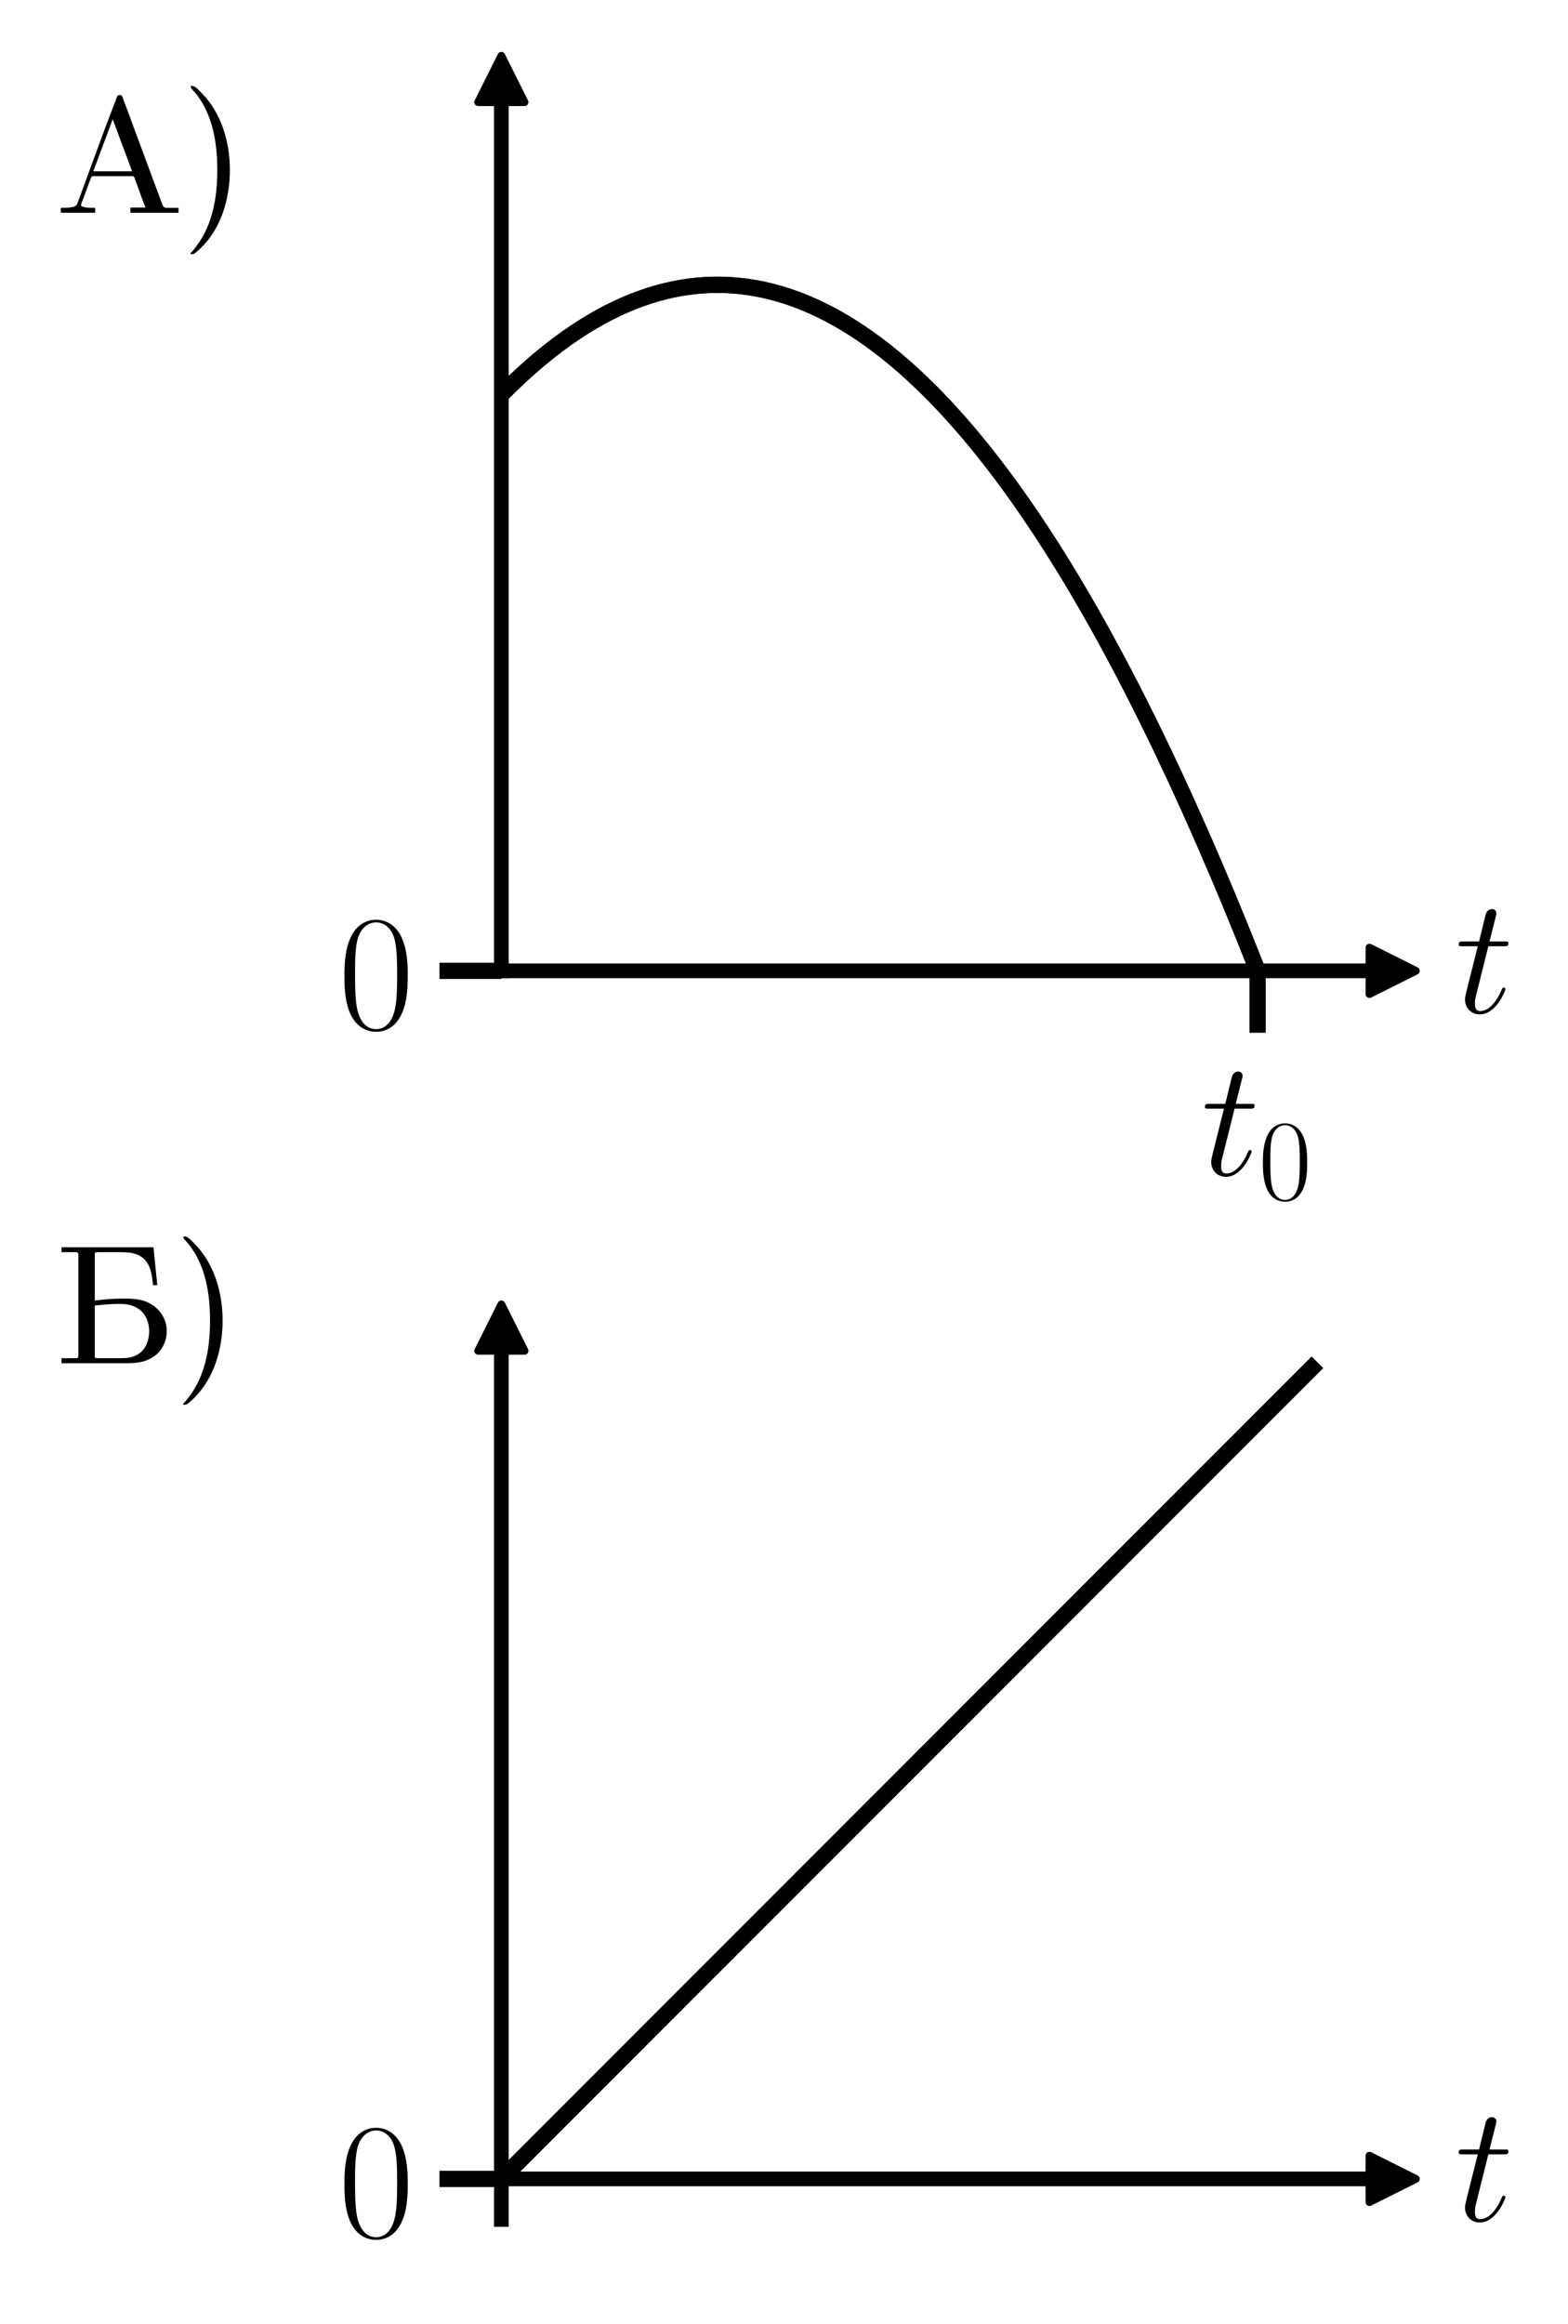 <?xml version="1.0" encoding="utf-8" standalone="no"?>
<!DOCTYPE svg PUBLIC "-//W3C//DTD SVG 1.1//EN"
  "http://www.w3.org/Graphics/SVG/1.1/DTD/svg11.dtd">
<svg xmlns:xlink="http://www.w3.org/1999/xlink" width="202.662pt" height="300.158pt" viewBox="0 0 202.662 300.158" xmlns="http://www.w3.org/2000/svg" version="1.1">
 <defs>
  <style type="text/css">*{stroke-linejoin: round; stroke-linecap: butt}</style>
 </defs>
 <g id="figure_1">
  <g id="patch_1">
   <path d="M 0 300.158 
L 202.662 300.158 
L 202.662 0 
L 0 0 
z
" style="fill: #ffffff"/>
  </g>
  <g id="axes_1">
   <g id="patch_2">
    <path d="M 64.8 125.4 
L 180 125.4 
L 180 10.2 
L 64.8 10.2 
z
" style="fill: #ffffff"/>
   </g>
   <g id="matplotlib.axis_1">
    <g id="xtick_1">
     <g id="line2d_1">
      <defs>
       <path id="mf3ea37365b" d="M 0 0 
L 0 8 
" style="stroke: #000000; stroke-width: 2.1"/>
      </defs>
      <g>
       <use xlink:href="#mf3ea37365b" x="162.545" y="125.4" style="stroke: #000000; stroke-width: 2.1"/>
      </g>
     </g>
     <g id="text_1">
      <!-- $t_0$ -->
      <g transform="translate(155.262 151.791) scale(0.21 -0.21)">
       <defs>
        <path id="CMMI12-74" d="M 1286 2566 
L 1875 2566 
C 1997 2566 2061 2566 2061 2681 
C 2061 2752 2022 2752 1894 2752 
L 1331 2752 
L 1568 3692 
C 1594 3781 1594 3794 1594 3840 
C 1594 3943 1510 4000 1427 4000 
C 1376 4000 1229 3981 1178 3775 
L 928 2752 
L 326 2752 
C 198 2752 141 2752 141 2630 
C 141 2566 186 2566 307 2566 
L 877 2566 
L 454 881 
C 403 658 384 594 384 511 
C 384 211 595 -64 954 -64 
C 1600 -64 1946 868 1946 912 
C 1946 951 1920 970 1882 970 
C 1869 970 1843 970 1830 944 
C 1824 938 1818 931 1773 829 
C 1638 511 1344 64 973 64 
C 781 64 768 224 768 364 
C 768 370 768 492 787 568 
L 1286 2566 
z
" transform="scale(0.016)"/>
        <path id="CMR17-30" d="M 2688 2025 
C 2688 2416 2682 3080 2413 3591 
C 2176 4039 1798 4198 1466 4198 
C 1158 4198 768 4058 525 3597 
C 269 3118 243 2524 243 2025 
C 243 1661 250 1106 448 619 
C 723 -39 1216 -128 1466 -128 
C 1760 -128 2208 -7 2470 600 
C 2662 1042 2688 1559 2688 2025 
z
M 1466 -26 
C 1056 -26 813 325 723 812 
C 653 1188 653 1738 653 2096 
C 653 2588 653 2997 736 3387 
C 858 3929 1216 4096 1466 4096 
C 1728 4096 2067 3923 2189 3400 
C 2272 3036 2278 2607 2278 2096 
C 2278 1680 2278 1169 2202 792 
C 2067 95 1690 -26 1466 -26 
z
" transform="scale(0.016)"/>
       </defs>
       <use xlink:href="#CMMI12-74" transform="scale(0.996)"/>
       <use xlink:href="#CMR17-30" transform="translate(35.226 -14.944) scale(0.697)"/>
      </g>
     </g>
    </g>
   </g>
   <g id="matplotlib.axis_2">
    <g id="ytick_1">
     <g id="line2d_2">
      <defs>
       <path id="m4fce3e25d1" d="M 0 0 
L -8 0 
" style="stroke: #000000; stroke-width: 2.1"/>
      </defs>
      <g>
       <use xlink:href="#m4fce3e25d1" x="64.8" y="125.4" style="stroke: #000000; stroke-width: 2.1"/>
      </g>
     </g>
     <g id="text_2">
      <!-- $\mathdefault{0}$ -->
      <g transform="translate(43.705 132.846) scale(0.21 -0.21)">
       <use xlink:href="#CMR17-30" transform="scale(0.996)"/>
      </g>
     </g>
    </g>
   </g>
   <g id="line2d_3">
    <defs>
     <path id="m0072eafcec" d="M 3 0 
L -3 -3 
L -3 3 
z
" style="stroke: #000000; stroke-linejoin: miter"/>
    </defs>
    <g>
     <use xlink:href="#m0072eafcec" x="180" y="125.4" style="stroke: #000000; stroke-linejoin: miter"/>
    </g>
   </g>
   <g id="line2d_4">
    <defs>
     <path id="mb1f3605b59" d="M 0 -3 
L -3 3 
L 3 3 
z
" style="stroke: #000000; stroke-linejoin: miter"/>
    </defs>
    <g>
     <use xlink:href="#mb1f3605b59" x="64.8" y="10.2" style="stroke: #000000; stroke-linejoin: miter"/>
    </g>
   </g>
   <g id="line2d_5">
    <path d="M 64.8 50.963 
L 65.858 49.909 
L 66.916 48.896 
L 67.974 47.924 
L 69.031 46.992 
L 70.089 46.101 
L 71.147 45.251 
L 72.205 44.441 
L 73.263 43.672 
L 74.321 42.944 
L 75.379 42.256 
L 76.436 41.609 
L 77.494 41.003 
L 78.552 40.437 
L 79.61 39.913 
L 80.668 39.428 
L 81.726 38.985 
L 82.783 38.582 
L 83.841 38.22 
L 84.899 37.899 
L 85.957 37.618 
L 87.015 37.378 
L 88.073 37.178 
L 89.131 37.02 
L 90.188 36.902 
L 91.246 36.824 
L 92.304 36.788 
L 93.362 36.792 
L 94.42 36.837 
L 95.478 36.922 
L 96.536 37.048 
L 97.593 37.215 
L 98.651 37.423 
L 99.709 37.671 
L 100.767 37.96 
L 101.825 38.289 
L 102.883 38.659 
L 103.94 39.07 
L 104.998 39.522 
L 106.056 40.014 
L 107.114 40.547 
L 108.172 41.121 
L 109.23 41.735 
L 110.288 42.39 
L 111.345 43.086 
L 112.403 43.823 
L 113.461 44.6 
L 114.519 45.417 
L 115.577 46.276 
L 116.635 47.175 
L 117.693 48.115 
L 118.75 49.096 
L 119.808 50.117 
L 120.866 51.179 
L 121.924 52.281 
L 122.982 53.425 
L 124.04 54.609 
L 125.098 55.833 
L 126.155 57.099 
L 127.213 58.405 
L 128.271 59.751 
L 129.329 61.139 
L 130.387 62.567 
L 131.445 64.036 
L 132.502 65.545 
L 133.56 67.095 
L 134.618 68.686 
L 135.676 70.318 
L 136.734 71.99 
L 137.792 73.703 
L 138.85 75.456 
L 139.907 77.251 
L 140.965 79.086 
L 142.023 80.961 
L 143.081 82.878 
L 144.139 84.835 
L 145.197 86.832 
L 146.255 88.871 
L 147.312 90.95 
L 148.37 93.07 
L 149.428 95.23 
L 150.486 97.431 
L 151.544 99.673 
L 152.602 101.956 
L 153.66 104.279 
L 154.717 106.643 
L 155.775 109.047 
L 156.833 111.493 
L 157.891 113.978 
L 158.949 116.505 
L 160.007 119.072 
L 161.064 121.68 
L 162.122 124.329 
L 163.18 127.019 
L 164.238 129.749 
L 165.296 132.519 
L 166.354 135.331 
L 167.412 138.183 
L 168.469 141.076 
L 169.527 144.009 
" clip-path="url(#pbb2074439f)" style="fill: none; stroke: #000000; stroke-width: 2.1; stroke-linecap: square"/>
   </g>
   <g id="line2d_6">
    <path d="M 64.8 50.963 
L 65.858 49.909 
L 66.916 48.896 
L 67.974 47.924 
L 69.031 46.992 
L 70.089 46.101 
L 71.147 45.251 
L 72.205 44.441 
L 73.263 43.672 
L 74.321 42.944 
L 75.379 42.256 
L 76.436 41.609 
L 77.494 41.003 
L 78.552 40.437 
L 79.61 39.913 
L 80.668 39.428 
L 81.726 38.985 
L 82.783 38.582 
L 83.841 38.22 
L 84.899 37.899 
L 85.957 37.618 
L 87.015 37.378 
L 88.073 37.178 
L 89.131 37.02 
L 90.188 36.902 
L 91.246 36.824 
L 92.304 36.788 
L 93.362 36.792 
L 94.42 36.837 
L 95.478 36.922 
L 96.536 37.048 
L 97.593 37.215 
L 98.651 37.423 
L 99.709 37.671 
L 100.767 37.96 
L 101.825 38.289 
L 102.883 38.659 
L 103.94 39.07 
L 104.998 39.522 
L 106.056 40.014 
L 107.114 40.547 
L 108.172 41.121 
L 109.23 41.735 
L 110.288 42.39 
L 111.345 43.086 
L 112.403 43.823 
L 113.461 44.6 
L 114.519 45.417 
L 115.577 46.276 
L 116.635 47.175 
L 117.693 48.115 
L 118.75 49.096 
L 119.808 50.117 
L 120.866 51.179 
L 121.924 52.281 
L 122.982 53.425 
L 124.04 54.609 
L 125.098 55.833 
L 126.155 57.099 
L 127.213 58.405 
L 128.271 59.751 
L 129.329 61.139 
L 130.387 62.567 
L 131.445 64.036 
L 132.502 65.545 
L 133.56 67.095 
L 134.618 68.686 
L 135.676 70.318 
L 136.734 71.99 
L 137.792 73.703 
L 138.85 75.456 
L 139.907 77.251 
L 140.965 79.086 
L 142.023 80.961 
L 143.081 82.878 
L 144.139 84.835 
L 145.197 86.832 
L 146.255 88.871 
L 147.312 90.95 
L 148.37 93.07 
L 149.428 95.23 
L 150.486 97.431 
L 151.544 99.673 
L 152.602 101.956 
L 153.66 104.279 
L 154.717 106.643 
L 155.775 109.047 
L 156.833 111.493 
L 157.891 113.978 
L 158.949 116.505 
L 160.007 119.072 
L 161.064 121.68 
L 162.122 124.329 
L 163.18 127.019 
L 164.238 129.749 
L 165.296 132.519 
L 166.354 135.331 
L 167.412 138.183 
L 168.469 141.076 
L 169.527 144.009 
" clip-path="url(#pbb2074439f)" style="fill: none; stroke: #000000; stroke-width: 2.1; stroke-linecap: square"/>
   </g>
   <g id="patch_3">
    <path d="M 64.8 125.4 
L 64.8 10.2 
" style="fill: none; stroke: #000000; stroke-width: 1.9; stroke-linejoin: miter; stroke-linecap: square"/>
   </g>
   <g id="patch_4">
    <path d="M 64.8 125.4 
L 180 125.4 
" style="fill: none; stroke: #000000; stroke-width: 1.9; stroke-linejoin: miter; stroke-linecap: square"/>
   </g>
   <g id="text_3">
    <!-- $t$ -->
    <g transform="translate(188.064 130.811) scale(0.21 -0.21)">
     <use xlink:href="#CMMI12-74" transform="scale(0.996)"/>
    </g>
   </g>
  </g>
  <g id="axes_2">
   <g id="patch_5">
    <path d="M 64.8 286.68 
L 180 286.68 
L 180 171.48 
L 64.8 171.48 
z
" style="fill: #ffffff"/>
   </g>
   <g id="matplotlib.axis_3"/>
   <g id="matplotlib.axis_4">
    <g id="ytick_2">
     <g id="line2d_7">
      <g>
       <use xlink:href="#m4fce3e25d1" x="64.8" y="281.444" style="stroke: #000000; stroke-width: 2.1"/>
      </g>
     </g>
     <g id="text_4">
      <!-- $\mathdefault{0}$ -->
      <g transform="translate(43.705 288.889) scale(0.21 -0.21)">
       <use xlink:href="#CMR17-30" transform="scale(0.996)"/>
      </g>
     </g>
    </g>
   </g>
   <g id="line2d_8">
    <g>
     <use xlink:href="#m0072eafcec" x="180" y="281.444" style="stroke: #000000; stroke-linejoin: miter"/>
    </g>
   </g>
   <g id="line2d_9">
    <g>
     <use xlink:href="#mb1f3605b59" x="64.8" y="171.48" style="stroke: #000000; stroke-linejoin: miter"/>
    </g>
   </g>
   <g id="line2d_10">
    <path d="M 64.8 281.444 
L 65.858 280.386 
L 66.916 279.328 
L 67.974 278.27 
L 69.031 277.212 
L 70.089 276.154 
L 71.147 275.097 
L 72.205 274.039 
L 73.263 272.981 
L 74.321 271.923 
L 75.379 270.865 
L 76.436 269.807 
L 77.494 268.749 
L 78.552 267.692 
L 79.61 266.634 
L 80.668 265.576 
L 81.726 264.518 
L 82.783 263.46 
L 83.841 262.402 
L 84.899 261.344 
L 85.957 260.287 
L 87.015 259.229 
L 88.073 258.171 
L 89.131 257.113 
L 90.188 256.055 
L 91.246 254.997 
L 92.304 253.94 
L 93.362 252.882 
L 94.42 251.824 
L 95.478 250.766 
L 96.536 249.708 
L 97.593 248.65 
L 98.651 247.592 
L 99.709 246.535 
L 100.767 245.477 
L 101.825 244.419 
L 102.883 243.361 
L 103.94 242.303 
L 104.998 241.245 
L 106.056 240.187 
L 107.114 239.13 
L 108.172 238.072 
L 109.23 237.014 
L 110.288 235.956 
L 111.345 234.898 
L 112.403 233.84 
L 113.461 232.782 
L 114.519 231.725 
L 115.577 230.667 
L 116.635 229.609 
L 117.693 228.551 
L 118.75 227.493 
L 119.808 226.435 
L 120.866 225.378 
L 121.924 224.32 
L 122.982 223.262 
L 124.04 222.204 
L 125.098 221.146 
L 126.155 220.088 
L 127.213 219.03 
L 128.271 217.973 
L 129.329 216.915 
L 130.387 215.857 
L 131.445 214.799 
L 132.502 213.741 
L 133.56 212.683 
L 134.618 211.625 
L 135.676 210.568 
L 136.734 209.51 
L 137.792 208.452 
L 138.85 207.394 
L 139.907 206.336 
L 140.965 205.278 
L 142.023 204.22 
L 143.081 203.163 
L 144.139 202.105 
L 145.197 201.047 
L 146.255 199.989 
L 147.312 198.931 
L 148.37 197.873 
L 149.428 196.816 
L 150.486 195.758 
L 151.544 194.7 
L 152.602 193.642 
L 153.66 192.584 
L 154.717 191.526 
L 155.775 190.468 
L 156.833 189.411 
L 157.891 188.353 
L 158.949 187.295 
L 160.007 186.237 
L 161.064 185.179 
L 162.122 184.121 
L 163.18 183.063 
L 164.238 182.006 
L 165.296 180.948 
L 166.354 179.89 
L 167.412 178.832 
L 168.469 177.774 
L 169.527 176.716 
" clip-path="url(#pcbe435bc88)" style="fill: none; stroke: #000000; stroke-width: 2.1; stroke-linecap: square"/>
   </g>
   <g id="line2d_11">
    <path d="M 64.8 281.444 
L 65.858 280.386 
L 66.916 279.328 
L 67.974 278.27 
L 69.031 277.212 
L 70.089 276.154 
L 71.147 275.097 
L 72.205 274.039 
L 73.263 272.981 
L 74.321 271.923 
L 75.379 270.865 
L 76.436 269.807 
L 77.494 268.749 
L 78.552 267.692 
L 79.61 266.634 
L 80.668 265.576 
L 81.726 264.518 
L 82.783 263.46 
L 83.841 262.402 
L 84.899 261.344 
L 85.957 260.287 
L 87.015 259.229 
L 88.073 258.171 
L 89.131 257.113 
L 90.188 256.055 
L 91.246 254.997 
L 92.304 253.94 
L 93.362 252.882 
L 94.42 251.824 
L 95.478 250.766 
L 96.536 249.708 
L 97.593 248.65 
L 98.651 247.592 
L 99.709 246.535 
L 100.767 245.477 
L 101.825 244.419 
L 102.883 243.361 
L 103.94 242.303 
L 104.998 241.245 
L 106.056 240.187 
L 107.114 239.13 
L 108.172 238.072 
L 109.23 237.014 
L 110.288 235.956 
L 111.345 234.898 
L 112.403 233.84 
L 113.461 232.782 
L 114.519 231.725 
L 115.577 230.667 
L 116.635 229.609 
L 117.693 228.551 
L 118.75 227.493 
L 119.808 226.435 
L 120.866 225.378 
L 121.924 224.32 
L 122.982 223.262 
L 124.04 222.204 
L 125.098 221.146 
L 126.155 220.088 
L 127.213 219.03 
L 128.271 217.973 
L 129.329 216.915 
L 130.387 215.857 
L 131.445 214.799 
L 132.502 213.741 
L 133.56 212.683 
L 134.618 211.625 
L 135.676 210.568 
L 136.734 209.51 
L 137.792 208.452 
L 138.85 207.394 
L 139.907 206.336 
L 140.965 205.278 
L 142.023 204.22 
L 143.081 203.163 
L 144.139 202.105 
L 145.197 201.047 
L 146.255 199.989 
L 147.312 198.931 
L 148.37 197.873 
L 149.428 196.816 
L 150.486 195.758 
L 151.544 194.7 
L 152.602 193.642 
L 153.66 192.584 
L 154.717 191.526 
L 155.775 190.468 
L 156.833 189.411 
L 157.891 188.353 
L 158.949 187.295 
L 160.007 186.237 
L 161.064 185.179 
L 162.122 184.121 
L 163.18 183.063 
L 164.238 182.006 
L 165.296 180.948 
L 166.354 179.89 
L 167.412 178.832 
L 168.469 177.774 
L 169.527 176.716 
" clip-path="url(#pcbe435bc88)" style="fill: none; stroke: #000000; stroke-width: 2.1; stroke-linecap: square"/>
   </g>
   <g id="patch_6">
    <path d="M 64.8 286.68 
L 64.8 171.48 
" style="fill: none; stroke: #000000; stroke-width: 1.9; stroke-linejoin: miter; stroke-linecap: square"/>
   </g>
   <g id="patch_7">
    <path d="M 64.8 281.444 
L 180 281.444 
" style="fill: none; stroke: #000000; stroke-width: 1.9; stroke-linejoin: miter; stroke-linecap: square"/>
   </g>
   <g id="text_5">
    <!-- $t$ -->
    <g transform="translate(188.064 286.855) scale(0.21 -0.21)">
     <use xlink:href="#CMMI12-74" transform="scale(0.996)"/>
    </g>
   </g>
  </g>
  <g id="text_6">
   <!-- $\textrm{\bf A)}$ -->
   <g transform="translate(7.2 27.48) scale(0.21 -0.21)">
    <defs>
     <path id="SFBX3583-41" d="M 198 189 
L 198 0 
L 1523 0 
L 1523 189 
C 1350 189 979 189 979 293 
C 979 365 1037 462 1062 540 
L 1350 1321 
C 1376 1373 1376 1412 1446 1412 
L 2957 1412 
C 3027 1412 3034 1367 3059 1308 
L 3142 1080 
C 3251 786 3347 487 3469 201 
L 2886 201 
L 2886 0 
L 4742 0 
L 4742 189 
L 4282 189 
C 4122 189 4122 338 4064 466 
L 2989 3360 
C 2880 3664 2765 3968 2650 4273 
L 2586 4447 
C 2560 4499 2560 4544 2470 4544 
C 2381 4544 2381 4499 2355 4447 
L 2291 4273 
C 1888 3236 1510 2188 1126 1146 
L 902 531 
C 832 396 858 240 614 214 
C 474 189 339 189 198 189 
z
M 1453 1600 
L 2202 3612 
L 2950 1600 
L 1453 1600 
z
" transform="scale(0.016)"/>
     <path id="SFBX3583-29" d="M 384 4876 
C 378 4870 378 4863 378 4857 
C 378 4811 557 4636 634 4533 
C 1248 3708 1408 2657 1408 1651 
C 1408 528 1210 -614 435 -1497 
C 416 -1516 371 -1549 371 -1581 
C 371 -1594 390 -1600 403 -1600 
L 435 -1600 
C 518 -1600 550 -1555 602 -1516 
L 794 -1341 
C 1574 -569 1894 572 1894 1648 
C 1894 2724 1574 3839 806 4617 
C 710 4714 557 4896 435 4896 
C 416 4896 397 4889 384 4876 
z
" transform="scale(0.016)"/>
    </defs>
    <use xlink:href="#SFBX3583-41" transform="scale(0.996)"/>
    <use xlink:href="#SFBX3583-29" transform="translate(77.01 0) scale(0.996)"/>
   </g>
  </g>
  <g id="text_7">
   <!-- $\textrm{\bf Б)}$ -->
   <g transform="translate(7.2 176.088) scale(0.21 -0.21)">
    <defs>
     <path id="SFBX3583-c1" d="M 224 4476 
L 224 4288 
L 819 4288 
L 864 4255 
L 877 4183 
L 877 299 
L 864 221 
L 819 195 
L 224 195 
L 224 0 
L 2720 0 
C 3104 0 3488 39 3808 274 
C 4122 494 4288 865 4288 1242 
C 4288 1703 4032 2093 3642 2308 
C 3347 2470 3021 2496 2694 2496 
L 2534 2496 
C 2189 2496 1850 2464 1510 2418 
L 1510 4130 
C 1510 4150 1504 4176 1504 4203 
C 1504 4282 1574 4288 1638 4288 
L 2483 4288 
C 2970 4288 3469 4235 3667 3579 
C 3718 3395 3738 3204 3757 3014 
L 3923 3014 
L 3776 4476 
L 224 4476 
z
M 1510 2230 
C 1811 2256 2099 2289 2400 2289 
L 2547 2289 
C 2835 2289 3155 2191 3354 1965 
C 3533 1764 3610 1498 3610 1232 
C 3610 901 3488 551 3206 363 
C 2989 214 2739 195 2483 195 
L 1632 195 
C 1555 195 1504 201 1504 286 
C 1504 312 1510 338 1510 357 
L 1510 2230 
z
" transform="scale(0.016)"/>
    </defs>
    <use xlink:href="#SFBX3583-c1" transform="scale(0.996)"/>
    <use xlink:href="#SFBX3583-29" transform="translate(72.544 0) scale(0.996)"/>
   </g>
  </g>
 </g>
 <defs>
  <clipPath id="pbb2074439f">
   <rect x="64.8" y="10.2" width="115.2" height="115.2"/>
  </clipPath>
  <clipPath id="pcbe435bc88">
   <rect x="64.8" y="171.48" width="115.2" height="115.2"/>
  </clipPath>
 </defs>
</svg>
